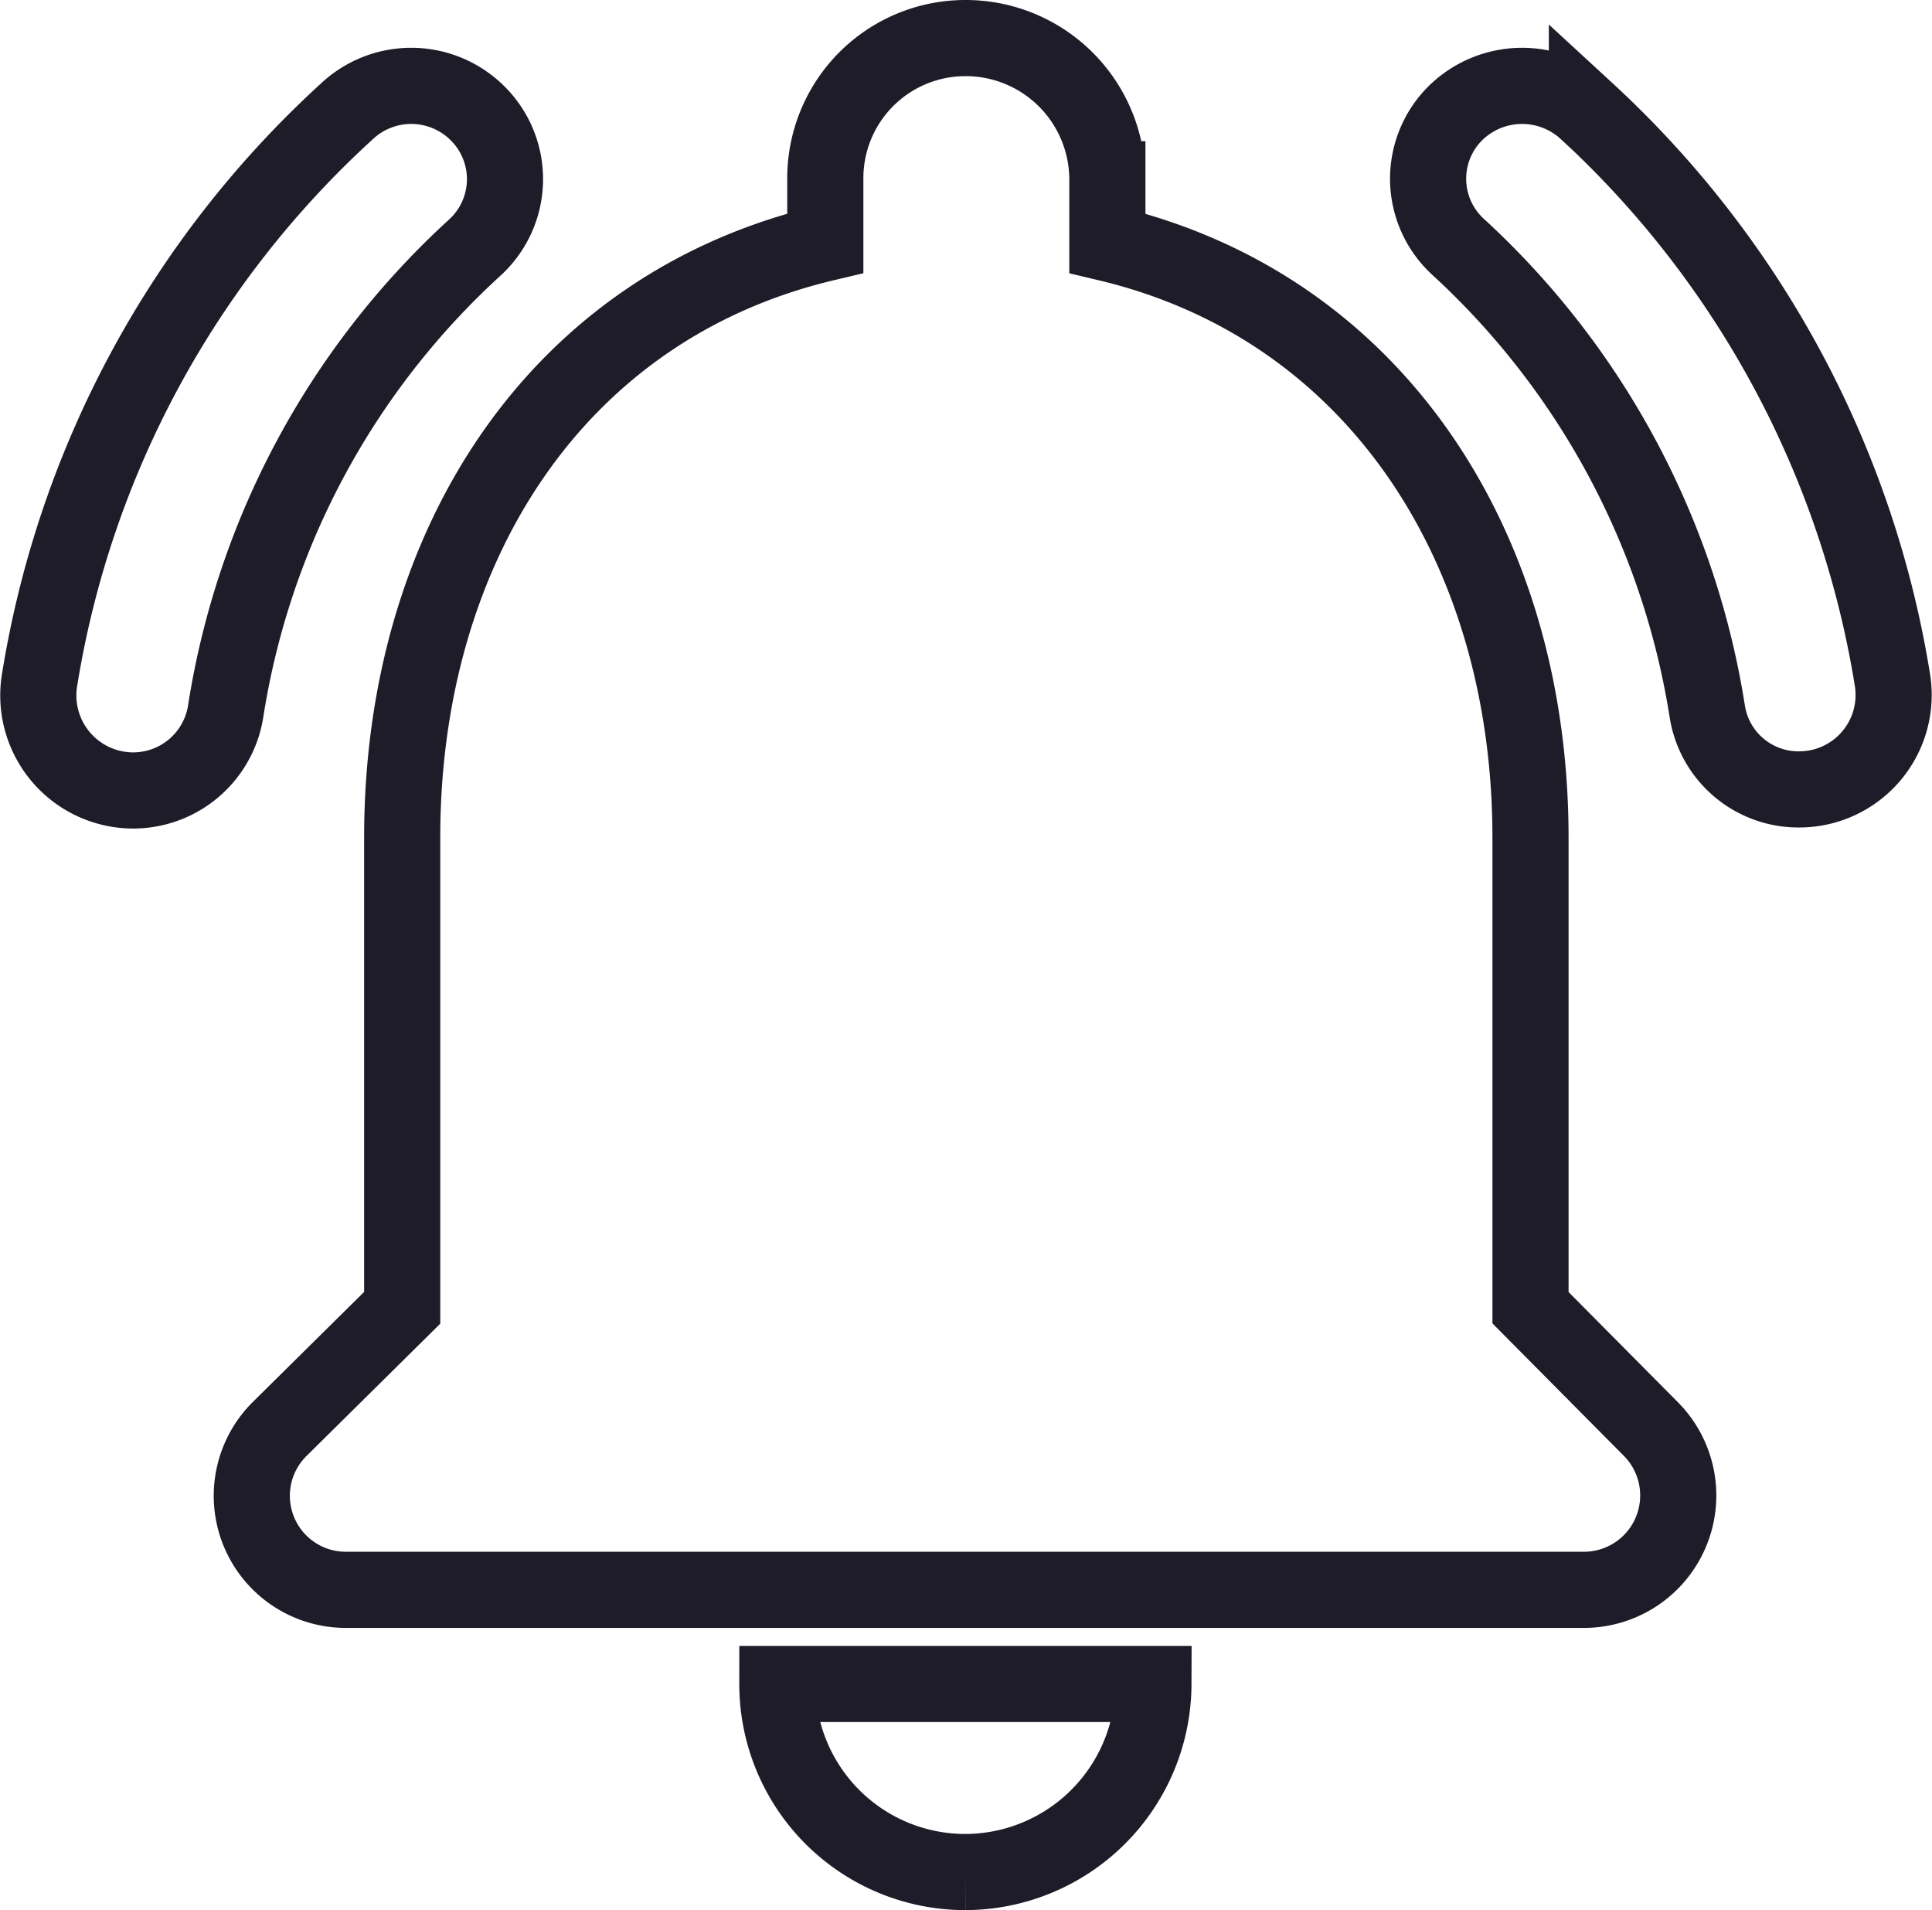 <svg xmlns="http://www.w3.org/2000/svg" width="25.378" height="25.085" viewBox="0 0 25.378 25.085">
  <path id="Notification_-_Icon" data-name="Notification - Icon" d="M21.731,19.174V13c0-3.792-2.025-6.966-5.558-7.806v-.84A1.861,1.861,0,0,0,14.308,2.5a1.84,1.84,0,0,0-1.84,1.853v.84c-3.545.84-5.558,4-5.558,7.806v6.176L5.3,20.767a1.235,1.235,0,0,0,.865,2.112H22.435a1.239,1.239,0,0,0,.877-2.112Zm-7.423,7.411a2.477,2.477,0,0,0,2.47-2.47h-4.94A2.469,2.469,0,0,0,14.308,26.585ZM7.861,5.254A1.217,1.217,0,0,0,7.9,3.488a1.234,1.234,0,0,0-1.717-.025,12.875,12.875,0,0,0-4.039,7.485,1.248,1.248,0,0,0,1.235,1.433,1.231,1.231,0,0,0,1.21-1.025A10.425,10.425,0,0,1,7.861,5.254ZM22.472,3.463a1.249,1.249,0,0,0-1.729.025,1.213,1.213,0,0,0,.037,1.754,10.493,10.493,0,0,1,3.273,6.1,1.212,1.212,0,0,0,1.21,1.025,1.24,1.24,0,0,0,1.223-1.433,12.954,12.954,0,0,0-4.014-7.472Z" transform="translate(-1.627 -2)" fill="none" stroke="#1d1c28" stroke-width="1"/>
</svg>
